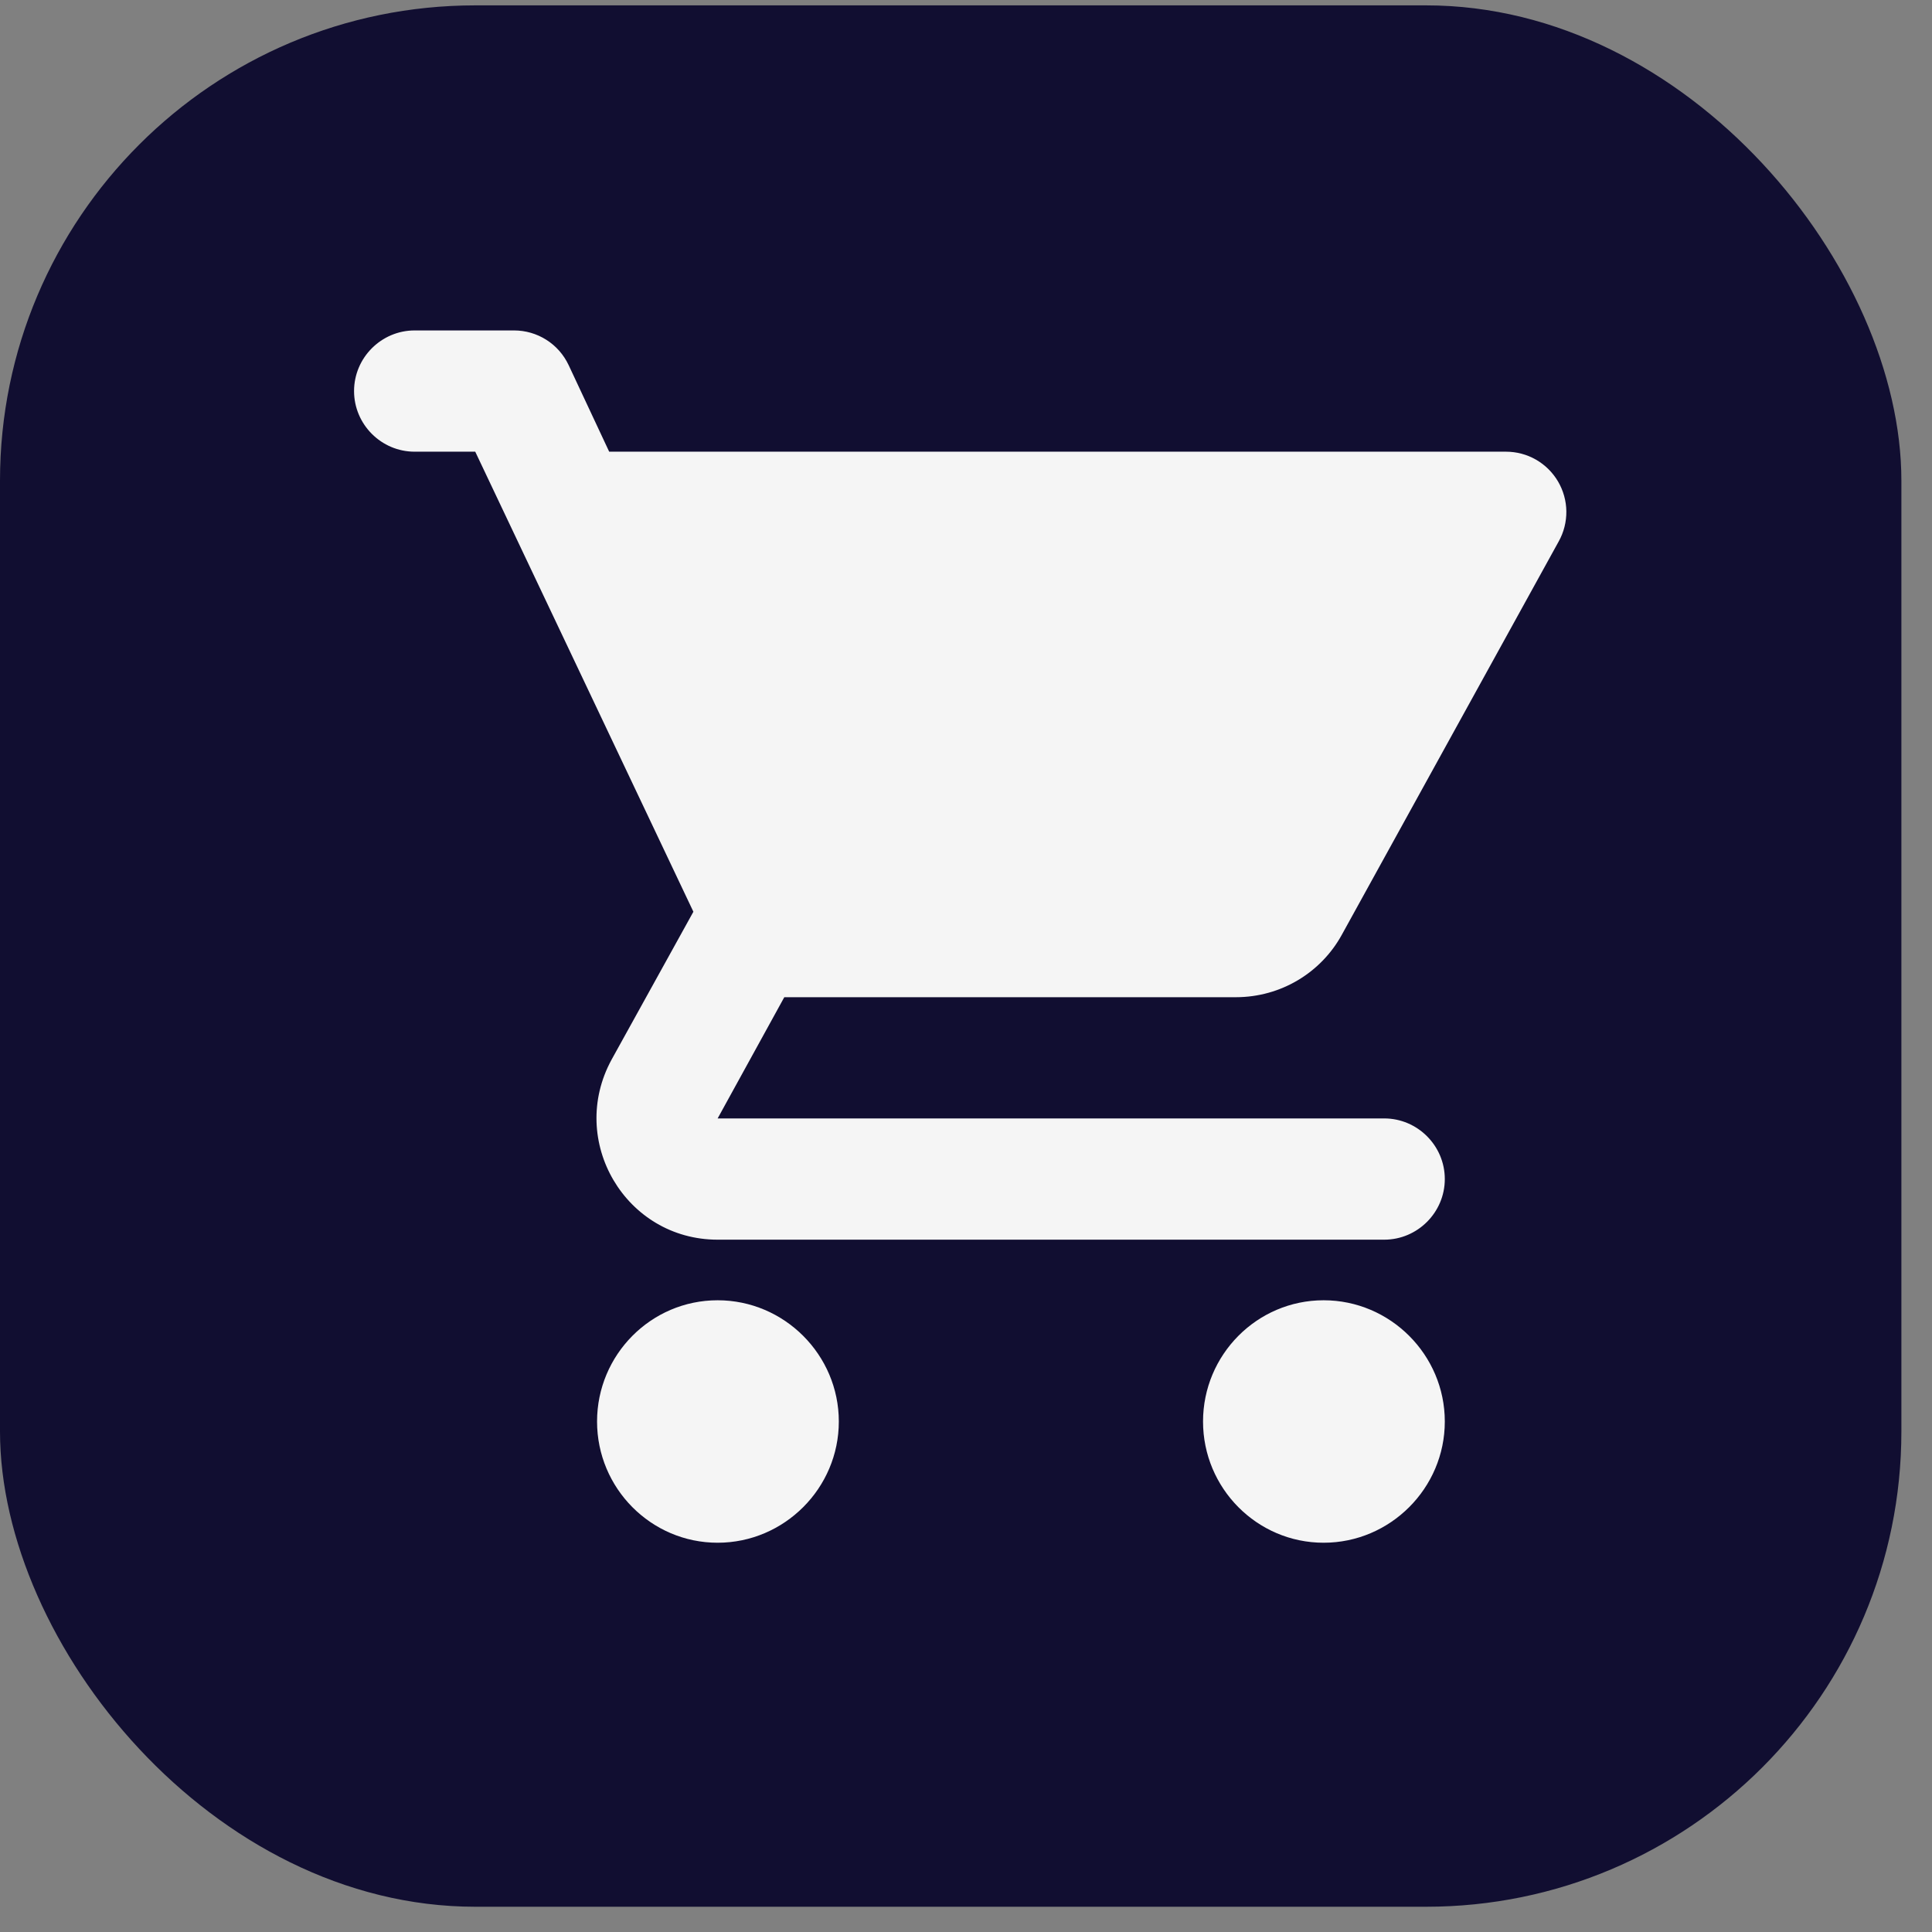 <svg width="58" height="58" viewBox="0 0 58 58" fill="none" xmlns="http://www.w3.org/2000/svg">
<rect x="0" y="0" width="58" height="58" fill="#808080" stroke="none"/>
<rect y="0.161" width="57.081" height="57.081" rx="14.27" fill="#110E31"/>
<path d="M21.544 39.035C19.543 39.035 17.924 40.673 17.924 42.675C17.924 44.676 19.543 46.314 21.544 46.314C23.545 46.314 25.182 44.676 25.182 42.675C25.182 40.673 23.545 39.035 21.544 39.035ZM10.629 11.74C10.629 12.741 11.447 13.56 12.448 13.56H14.267L20.816 27.371L18.36 31.811C17.032 34.25 18.779 37.216 21.544 37.216H41.555C42.556 37.216 43.374 36.397 43.374 35.396C43.374 34.395 42.556 33.576 41.555 33.576H21.544L23.545 29.937H37.098C38.462 29.937 39.663 29.191 40.282 28.063L46.794 16.253C46.948 15.977 47.026 15.666 47.023 15.35C47.019 15.035 46.933 14.726 46.773 14.454C46.613 14.182 46.385 13.956 46.111 13.799C45.837 13.642 45.527 13.56 45.212 13.56H18.288L17.069 10.957C16.922 10.647 16.691 10.384 16.401 10.201C16.111 10.017 15.775 9.92 15.431 9.92H12.448C11.447 9.92 10.629 10.739 10.629 11.74ZM39.736 39.035C37.735 39.035 36.116 40.673 36.116 42.675C36.116 44.676 37.735 46.314 39.736 46.314C41.737 46.314 43.374 44.676 43.374 42.675C43.374 40.673 41.737 39.035 39.736 39.035Z" fill="#F5F5F5"/>
</svg>
